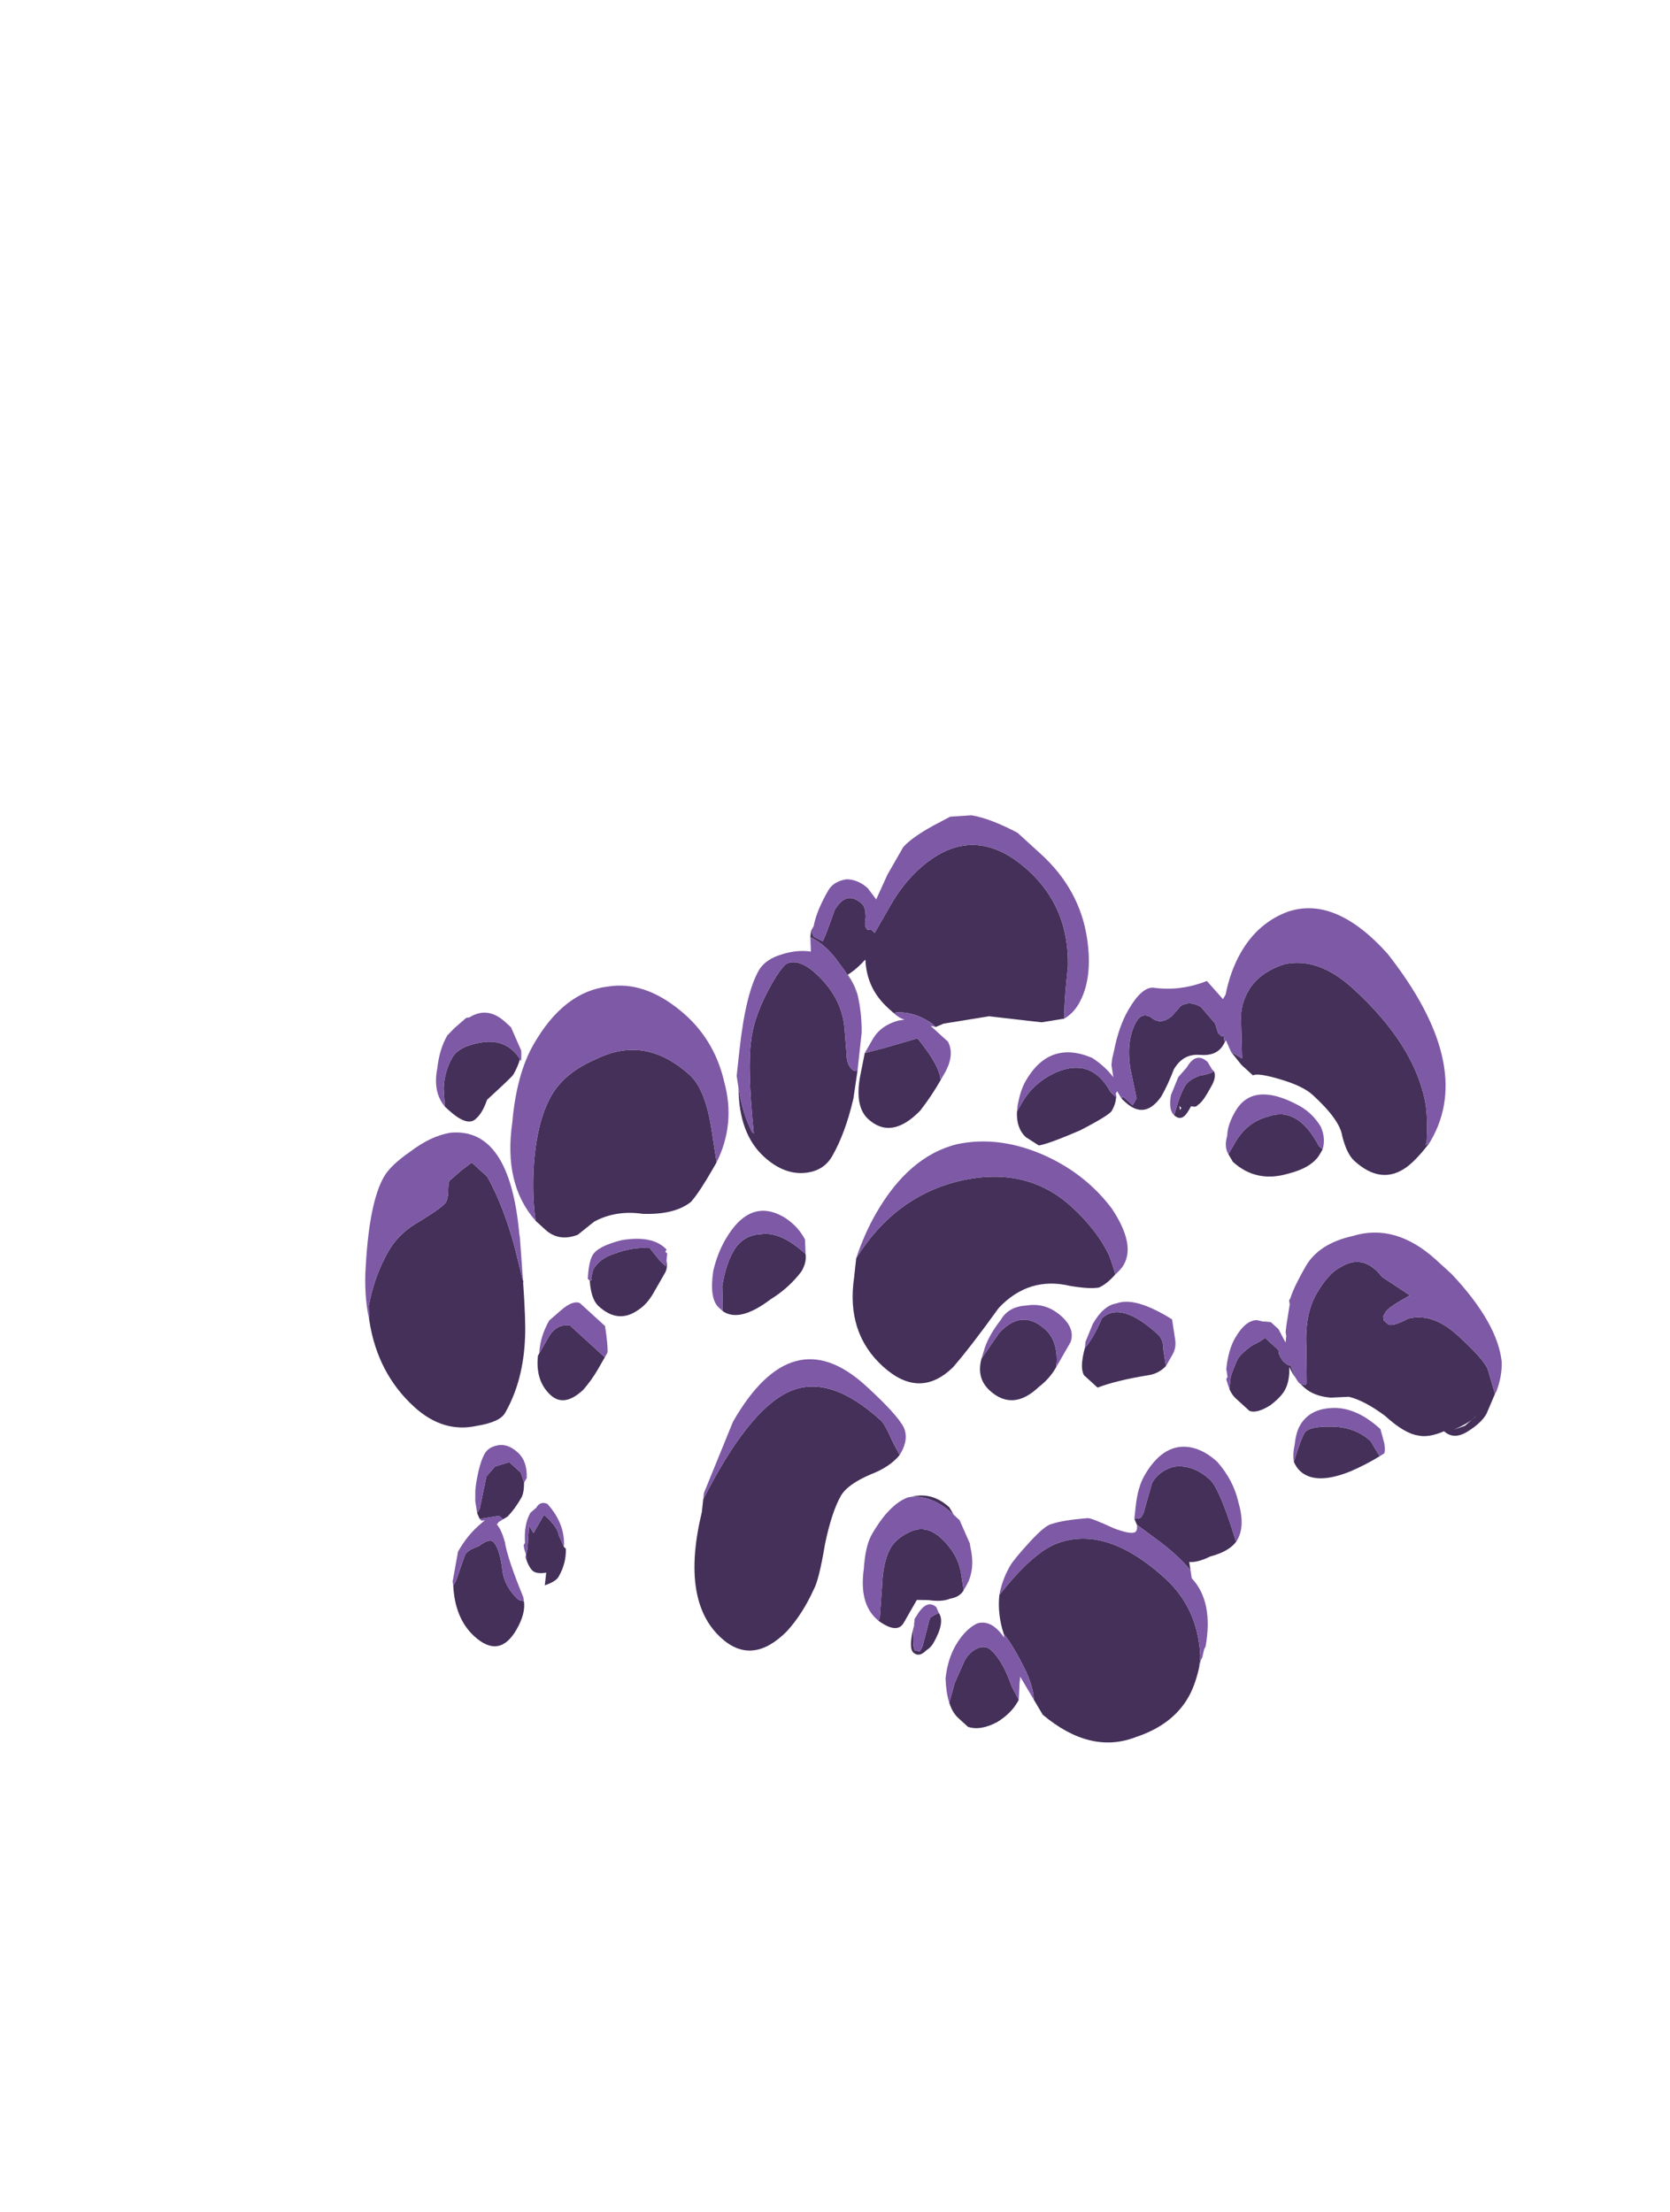 <?xml version="1.0" encoding="UTF-8" standalone="no"?>
<svg xmlns:ffdec="https://www.free-decompiler.com/flash" xmlns:xlink="http://www.w3.org/1999/xlink" ffdec:objectType="frame" height="337.65px" width="254.95px" xmlns="http://www.w3.org/2000/svg">
  <g transform="matrix(1.0, 0.0, 0.0, 1.0, 119.95, 232.95)">
    <use ffdec:characterId="643" height="21.7" transform="matrix(-5.912, -5.391, -4.014, 7.0, 128.246, -54.208)" width="21.3" xlink:href="#shape0"/>
  </g>
  <defs>
    <g id="shape0" transform="matrix(1.0, 0.0, 0.0, 1.0, 6.75, 20.5)">
      <path d="M-3.15 -18.35 L-3.1 -18.25 -3.1 -18.3 Q-2.9 -18.65 -2.7 -18.85 -1.95 -19.55 -0.35 -19.55 0.55 -19.55 1.05 -19.0 1.4 -18.55 1.4 -18.15 1.4 -17.85 1.25 -17.65 L0.85 -17.1 1.1 -17.05 0.8 -17.0 0.5 -17.0 Q0.45 -17.1 0.0 -17.3 -0.45 -17.5 -0.7 -17.5 -1.4 -17.5 -1.6 -17.3 -1.85 -17.1 -2.05 -17.1 -2.75 -17.1 -3.0 -17.7 -3.1 -17.95 -3.15 -18.35 M1.3 -17.1 L1.4 -17.2 1.4 -17.15 1.5 -17.15 1.65 -17.25 2.05 -17.3 Q2.3 -17.25 2.4 -17.05 L2.45 -16.8 Q2.55 -16.5 2.8 -16.5 3.0 -16.45 3.0 -16.25 3.0 -15.85 2.65 -15.5 L2.25 -15.15 2.25 -15.0 2.5 -15.0 2.5 -14.95 2.4 -14.95 Q1.9 -14.95 1.85 -15.5 1.85 -15.75 1.9 -16.05 1.9 -16.4 1.6 -16.6 1.3 -16.8 1.3 -17.05 L1.3 -17.1 M2.65 -14.95 L2.6 -14.9 2.75 -14.9 Q3.4 -15.15 3.85 -14.5 4.15 -14.05 4.15 -13.6 L4.15 -13.4 Q4.0 -13.15 3.75 -13.15 L3.45 -13.2 Q3.3 -13.35 2.9 -13.95 2.55 -14.55 2.55 -14.65 2.55 -14.85 2.65 -14.95 M1.45 -15.4 Q1.25 -15.4 1.25 -15.65 L1.25 -15.75 Q1.15 -15.8 1.15 -15.85 1.1 -15.95 1.1 -16.15 1.1 -16.25 1.1 -16.3 1.1 -16.5 1.2 -16.55 1.25 -16.45 1.4 -16.3 1.55 -16.1 1.55 -15.95 1.55 -15.8 1.5 -15.6 L1.45 -15.4 M1.4 -15.55 L1.45 -15.6 1.4 -15.6 1.4 -15.55 M-1.4 -16.85 L-1.3 -16.85 Q-0.55 -17.15 -0.15 -16.6 0.15 -16.25 0.15 -15.8 L0.15 -15.55 0.0 -15.5 Q-0.6 -15.5 -1.05 -16.05 -1.4 -16.45 -1.4 -16.75 L-1.4 -16.85 M4.25 -15.35 Q4.4 -15.55 4.7 -16.15 5.25 -17.0 6.3 -17.0 7.7 -17.0 8.15 -15.65 8.3 -15.2 8.3 -14.7 L8.3 -14.45 Q8.3 -14.35 8.3 -14.25 L8.3 -14.1 8.4 -14.1 8.45 -14.05 Q8.55 -14.05 8.6 -14.2 8.7 -14.35 8.8 -14.35 9.2 -14.35 9.2 -13.9 9.1 -13.4 9.1 -13.3 L9.3 -13.25 9.4 -13.3 9.35 -13.2 Q9.0 -13.3 8.6 -13.2 8.3 -13.15 8.0 -13.0 8.15 -13.1 8.35 -13.15 8.25 -13.35 8.2 -13.6 7.9 -13.2 7.35 -13.2 L7.2 -13.2 7.15 -13.25 Q6.85 -13.5 6.45 -13.55 L6.35 -13.55 6.25 -13.7 5.55 -14.4 4.6 -15.0 Q4.4 -15.2 4.25 -15.35 M9.1 -10.1 Q8.65 -9.45 8.0 -9.45 7.45 -9.45 7.1 -9.8 6.85 -10.05 6.85 -10.35 6.85 -10.85 7.05 -11.45 L7.25 -11.9 Q7.3 -11.85 7.35 -11.85 7.5 -11.85 7.6 -12.0 L7.85 -12.3 Q8.2 -12.75 8.9 -12.75 9.35 -12.75 9.5 -12.5 9.55 -12.35 9.55 -12.05 9.55 -11.35 9.35 -10.95 9.15 -10.5 8.4 -9.65 L8.45 -9.65 Q8.8 -9.8 9.1 -10.1 M7.3 -12.25 L7.15 -11.85 Q6.95 -11.35 6.6 -11.35 6.0 -11.35 5.8 -12.15 5.75 -12.5 5.75 -12.85 5.9 -13.05 6.55 -13.15 L7.0 -12.6 7.3 -12.25 M6.35 -8.6 Q7.0 -8.6 7.3 -8.3 7.6 -8.05 7.6 -7.7 7.6 -7.4 7.45 -7.05 7.3 -6.85 7.2 -6.7 6.8 -6.75 6.5 -7.5 6.3 -7.9 6.25 -8.3 6.25 -8.5 6.35 -8.6 M8.75 -8.75 L9.15 -9.15 Q9.65 -9.65 10.05 -9.65 11.2 -9.65 11.8 -8.65 12.2 -8.05 12.2 -7.55 12.2 -6.95 11.75 -6.2 11.5 -5.8 11.25 -5.55 L11.0 -5.55 Q10.65 -5.55 10.4 -5.9 L10.25 -6.3 Q10.0 -6.75 9.5 -7.05 8.95 -7.45 8.8 -7.85 8.75 -8.1 8.75 -8.6 L8.75 -8.75 M5.45 -9.2 L5.3 -8.9 Q4.9 -8.0 3.95 -8.0 3.0 -8.0 2.75 -8.9 2.65 -9.4 2.55 -10.35 2.35 -11.2 1.55 -11.6 1.2 -11.8 1.05 -11.95 0.95 -12.1 0.9 -12.35 0.95 -12.4 1.2 -12.55 1.65 -12.75 2.3 -12.75 3.5 -12.75 4.5 -11.6 5.4 -10.55 5.45 -9.2 M-0.85 -11.7 L-0.65 -11.9 Q-0.55 -12.05 -0.4 -12.05 0.55 -12.05 0.7 -11.55 0.65 -11.15 0.7 -10.9 0.6 -10.55 0.45 -10.5 L0.1 -10.5 Q-0.15 -10.85 -0.65 -11.35 -0.8 -11.5 -0.85 -11.7 M2.35 -9.4 Q2.25 -9.05 1.9 -9.05 1.3 -9.05 1.1 -9.75 1.0 -10.0 1.0 -10.25 L1.05 -10.35 Q1.25 -10.65 1.55 -10.65 2.15 -10.65 2.3 -10.0 L2.35 -9.4 M5.7 -3.75 L5.6 -3.55 Q5.1 -2.0 4.05 -2.0 3.25 -2.0 3.0 -2.95 2.9 -3.4 2.95 -3.9 2.95 -4.1 3.2 -4.7 3.4 -5.25 3.4 -5.6 3.4 -5.85 3.1 -6.3 2.85 -6.65 2.8 -6.95 L3.05 -7.05 Q3.35 -7.2 3.45 -7.2 4.8 -7.2 5.3 -6.4 5.8 -5.6 5.7 -3.75 M1.55 -4.3 Q1.1 -4.35 1.1 -4.6 L1.1 -5.1 0.9 -5.25 Q0.65 -5.4 0.55 -5.55 0.4 -5.7 0.4 -5.85 L0.6 -6.05 Q0.85 -6.3 1.3 -6.3 1.7 -6.3 1.9 -5.95 2.05 -5.7 2.05 -5.5 2.05 -5.2 1.8 -4.8 L1.55 -4.35 1.55 -4.3 M1.3 -6.8 L1.45 -6.85 Q1.9 -6.85 2.2 -6.5 L2.25 -6.45 2.2 -6.5 Q1.85 -6.8 1.35 -6.8 L1.3 -6.8 M0.6 -5.2 Q0.7 -5.05 0.7 -5.0 L0.55 -4.5 0.55 -4.4 0.65 -4.35 Q0.75 -4.4 0.9 -4.7 L0.95 -4.8 0.95 -4.85 0.85 -4.55 Q0.75 -4.3 0.65 -4.3 0.5 -4.3 0.45 -4.5 0.4 -4.6 0.4 -4.7 0.4 -5.15 0.6 -5.2 M9.75 -5.4 Q9.55 -5.15 9.35 -5.15 8.85 -5.15 8.65 -5.6 8.55 -5.8 8.55 -6.05 8.55 -6.4 8.55 -6.5 8.55 -6.6 8.65 -6.7 L8.6 -6.6 8.75 -6.6 9.05 -6.65 Q9.35 -6.45 9.6 -6.1 9.8 -5.85 9.8 -5.6 L9.75 -5.45 Q9.7 -5.45 9.75 -5.4 M9.9 -3.7 L9.9 -3.65 Q9.7 -3.25 9.3 -3.25 8.95 -3.25 8.8 -3.75 8.75 -4.0 8.75 -4.25 L8.75 -4.5 9.65 -4.5 Q9.9 -4.35 9.9 -4.05 L9.9 -3.8 Q9.9 -3.75 9.9 -3.7 M13.1 -1.95 Q12.45 -1.3 11.5 -1.3 10.75 -1.3 10.25 -1.85 9.9 -2.2 9.9 -2.4 9.9 -3.1 10.3 -3.75 10.45 -4.0 10.9 -4.55 L10.85 -4.5 11.35 -4.9 Q11.95 -5.35 12.5 -5.55 L12.9 -5.55 13.0 -5.3 13.1 -5.0 Q13.1 -4.95 13.0 -4.8 12.95 -4.7 12.95 -4.65 12.95 -4.55 13.2 -4.05 13.45 -3.6 13.45 -3.2 13.45 -2.65 13.25 -2.15 L13.1 -1.95 M7.6 -1.25 L7.8 -1.35 Q7.9 -1.45 8.2 -1.45 8.35 -1.45 8.25 -1.45 L8.25 -1.2 Q8.25 -1.1 8.25 -1.05 L8.4 -1.1 8.2 -0.75 8.15 -0.6 Q8.0 -0.5 7.9 -0.5 7.8 -0.5 7.65 -0.65 L7.55 -0.45 Q7.4 -0.65 7.4 -0.75 7.4 -1.05 7.55 -1.25 L7.6 -1.25 M9.4 -0.6 L9.3 -0.55 9.0 -0.85 8.9 -0.85 8.95 -0.75 8.85 -0.95 Q8.8 -1.15 8.8 -1.4 8.8 -1.5 8.9 -1.65 L9.05 -1.75 9.35 -1.75 9.55 -1.5 9.6 -1.25 9.4 -0.7 9.4 -0.6 M9.15 0.7 L9.1 0.75 Q8.75 1.2 8.25 1.2 7.6 1.2 7.6 0.55 7.6 0.2 7.75 0.05 L7.85 0.1 Q8.25 0.1 8.45 -0.15 8.7 -0.4 8.85 -0.4 8.95 -0.4 9.05 -0.15 9.2 0.05 9.2 0.15 L9.1 0.65 9.1 0.75 9.15 0.7 M13.15 -7.8 L13.05 -7.65 Q13.5 -7.8 13.9 -7.4 14.25 -7.05 14.25 -6.8 14.25 -6.5 14.1 -6.25 L13.9 -6.0 13.8 -6.0 Q13.3 -6.0 13.25 -6.25 13.2 -6.4 13.25 -6.65 13.05 -7.3 13.05 -7.35 13.05 -7.65 13.15 -7.8 M-6.7 -15.6 L-6.35 -15.85 Q-6.2 -15.95 -5.5 -15.95 -4.85 -15.95 -4.5 -15.55 -4.3 -15.2 -4.2 -15.2 L-4.1 -15.2 -4.05 -15.25 -4.05 -15.35 Q-4.05 -15.45 -4.3 -15.9 L-3.65 -15.8 Q-3.1 -15.9 -2.85 -15.4 -2.7 -15.15 -2.7 -14.7 -2.7 -14.25 -3.05 -13.8 L-3.4 -13.3 -3.4 -13.25 -3.3 -13.2 Q-3.15 -13.2 -2.95 -13.35 -2.95 -13.3 -2.8 -13.3 -2.75 -13.3 -2.65 -13.35 L-2.6 -13.4 -2.25 -13.4 Q-2.25 -13.35 -2.1 -13.1 -2.0 -12.85 -2.0 -12.75 -2.0 -12.65 -2.05 -12.4 L-2.15 -12.2 Q-2.25 -12.15 -2.35 -12.15 L-2.7 -12.15 Q-2.85 -12.2 -3.0 -12.5 -3.1 -12.75 -3.1 -12.9 -3.1 -13.1 -2.95 -13.3 -3.15 -13.2 -3.4 -13.2 -3.65 -13.2 -3.95 -13.4 L-4.25 -13.65 Q-4.55 -13.8 -5.05 -13.85 -5.55 -13.85 -5.8 -14.0 -6.0 -14.1 -6.2 -14.4 -6.45 -14.4 -6.6 -14.7 -6.75 -15.0 -6.75 -15.2 L-6.7 -15.6 M-2.05 -13.6 L-2.15 -13.65 -2.2 -13.7 -2.05 -13.6 M-2.55 -13.75 L-2.5 -13.85 -2.55 -13.75 M-6.35 -14.55 Q-6.55 -14.85 -6.6 -15.05 -6.55 -14.9 -6.5 -14.75 L-6.35 -14.55 M-3.95 -12.0 Q-4.05 -11.95 -4.15 -11.95 -4.55 -11.95 -5.0 -12.6 -5.2 -12.9 -5.35 -13.2 L-5.05 -13.3 Q-4.65 -13.3 -4.25 -13.0 -3.85 -12.7 -3.85 -12.55 -3.85 -12.4 -3.95 -12.0 M-3.75 -10.15 L-3.75 -10.1 -3.45 -10.3 Q-2.9 -10.65 -2.7 -10.65 -2.25 -10.65 -1.95 -10.35 -1.75 -10.1 -1.75 -9.85 L-1.9 -9.3 -1.9 -9.2 -1.8 -9.1 -1.9 -9.05 -2.4 -9.1 Q-2.85 -9.15 -3.25 -9.1 L-3.15 -9.2 Q-3.3 -9.3 -3.45 -9.55 -3.75 -9.9 -3.75 -10.15 M-0.25 -6.25 Q-0.4 -5.95 -0.7 -5.75 -1.0 -5.7 -1.45 -5.5 -1.75 -5.35 -1.85 -5.2 L-2.15 -5.1 Q-3.35 -5.15 -3.95 -6.0 -4.45 -6.65 -4.45 -7.25 -4.45 -7.5 -4.35 -7.8 L-4.25 -8.0 Q-3.75 -8.65 -2.9 -8.65 -1.35 -8.65 -0.7 -7.7 -0.4 -7.25 -0.25 -6.25 M-0.45 -4.05 Q-0.6 -3.95 -0.75 -3.95 L-1.0 -3.95 Q-1.25 -4.05 -1.45 -4.4 -1.6 -4.7 -1.6 -4.95 L-1.6 -5.0 -1.35 -5.1 Q-0.95 -5.35 -0.65 -5.35 -0.5 -5.35 -0.4 -5.2 -0.3 -5.05 -0.3 -4.85 L-0.35 -4.4 -0.45 -4.05" fill="#443059" fill-rule="evenodd" stroke="none"/>
      <path d="M1.1 -17.05 L0.85 -17.1 1.25 -17.65 Q1.4 -17.85 1.4 -18.15 1.4 -18.55 1.05 -19.0 0.55 -19.55 -0.35 -19.55 -1.95 -19.55 -2.7 -18.85 -2.9 -18.65 -3.1 -18.3 L-3.1 -18.25 -3.15 -18.35 -3.15 -18.4 Q-3.15 -20.05 -0.6 -20.5 0.85 -20.65 1.5 -19.8 1.9 -19.25 1.9 -18.6 1.9 -18.2 1.75 -17.8 L1.75 -17.7 2.2 -17.75 Q2.55 -17.25 3.05 -16.95 3.25 -16.8 3.25 -16.3 3.25 -15.95 3.1 -15.55 L3.05 -15.4 3.0 -15.3 2.85 -15.15 Q3.1 -15.2 3.4 -15.15 4.3 -14.85 4.3 -13.95 4.3 -13.75 4.2 -13.5 L4.15 -13.4 4.15 -13.6 Q4.15 -14.05 3.85 -14.5 3.4 -15.15 2.75 -14.9 L2.6 -14.9 2.65 -14.95 2.65 -15.0 2.5 -14.95 2.5 -15.0 2.25 -15.0 2.25 -15.15 2.65 -15.5 Q3.0 -15.85 3.0 -16.25 3.0 -16.45 2.8 -16.5 2.55 -16.5 2.45 -16.8 L2.4 -17.05 Q2.3 -17.25 2.05 -17.3 L1.65 -17.25 1.5 -17.15 1.4 -17.15 1.4 -17.2 1.3 -17.1 1.3 -17.15 Q1.2 -17.1 1.1 -17.05 M1.2 -16.55 L1.25 -16.55 1.4 -16.6 Q1.7 -16.6 1.7 -16.25 L1.75 -16.0 1.7 -15.65 Q1.6 -15.4 1.45 -15.4 L1.5 -15.6 Q1.55 -15.8 1.55 -15.95 1.55 -16.1 1.4 -16.3 1.25 -16.45 1.2 -16.55 M0.15 -15.55 L0.15 -15.8 Q0.15 -16.25 -0.15 -16.6 -0.55 -17.15 -1.3 -16.85 L-1.4 -16.85 Q-1.35 -17.05 -1.15 -17.15 -0.85 -17.25 -0.5 -17.15 0.45 -16.9 0.45 -16.25 0.45 -15.95 0.35 -15.8 0.3 -15.6 0.15 -15.55 M4.25 -15.35 Q4.15 -15.55 4.15 -15.75 4.15 -16.3 4.65 -16.8 5.25 -17.4 6.25 -17.4 L6.85 -17.4 Q7.45 -17.25 7.8 -17.05 L8.15 -16.75 8.35 -16.4 Q8.6 -15.95 8.65 -15.7 L8.65 -15.1 8.6 -14.6 8.85 -14.65 Q9.1 -14.65 9.3 -14.5 9.5 -14.3 9.5 -14.1 9.5 -13.65 9.4 -13.4 L9.4 -13.3 9.3 -13.25 9.1 -13.3 Q9.1 -13.4 9.2 -13.9 9.2 -14.35 8.8 -14.35 8.7 -14.35 8.6 -14.2 8.55 -14.05 8.45 -14.05 L8.4 -14.1 8.3 -14.1 8.3 -14.25 Q8.3 -14.35 8.3 -14.45 L8.3 -14.7 Q8.3 -15.2 8.15 -15.65 7.7 -17.0 6.3 -17.0 5.25 -17.0 4.7 -16.15 4.4 -15.55 4.25 -15.35 M9.35 -13.2 L9.2 -13.0 Q9.45 -12.85 9.65 -12.6 9.9 -12.3 9.9 -12.05 9.9 -11.55 9.45 -10.65 L9.25 -10.25 9.1 -10.1 Q8.8 -9.8 8.45 -9.65 L8.4 -9.65 Q9.15 -10.5 9.35 -10.95 9.55 -11.35 9.55 -12.05 9.55 -12.35 9.5 -12.5 9.35 -12.75 8.9 -12.75 8.2 -12.75 7.85 -12.3 L7.6 -12.0 Q7.5 -11.85 7.35 -11.85 7.3 -11.85 7.25 -11.9 7.4 -12.2 7.55 -12.5 7.75 -12.8 8.0 -13.0 8.3 -13.15 8.6 -13.2 9.0 -13.3 9.35 -13.2 M7.2 -13.2 Q7.05 -13.2 6.95 -13.25 L7.05 -13.15 Q7.3 -12.85 7.3 -12.55 L7.3 -12.25 7.0 -12.6 6.55 -13.15 Q5.9 -13.05 5.75 -12.85 L5.75 -13.0 Q5.75 -13.4 6.0 -13.5 L6.45 -13.5 6.35 -13.55 6.45 -13.55 Q6.85 -13.5 7.15 -13.25 L7.2 -13.2 M6.25 -17.4 Q6.25 -17.25 6.25 -17.4 M6.35 -8.6 L6.5 -8.8 Q6.75 -8.9 7.05 -8.85 7.85 -8.7 7.85 -7.75 7.85 -7.45 7.75 -7.15 7.55 -6.7 7.3 -6.7 L7.2 -6.7 Q7.3 -6.85 7.45 -7.05 7.6 -7.4 7.6 -7.7 7.6 -8.05 7.3 -8.3 7.0 -8.6 6.35 -8.6 M11.25 -5.55 Q11.5 -5.8 11.75 -6.2 12.2 -6.95 12.2 -7.55 12.2 -8.05 11.8 -8.65 11.2 -9.65 10.05 -9.65 9.65 -9.65 9.15 -9.15 L8.75 -8.75 Q8.8 -9.55 9.4 -10.0 10.0 -10.5 10.85 -10.45 11.75 -10.4 12.3 -9.85 13.0 -9.2 13.0 -8.05 13.0 -7.4 12.6 -6.65 12.15 -5.65 11.25 -5.55 M0.9 -12.35 Q0.85 -12.5 0.85 -12.6 0.85 -13.05 1.6 -13.25 2.35 -13.4 3.2 -13.15 4.2 -12.85 4.85 -12.15 5.55 -11.35 5.55 -10.1 5.55 -9.65 5.45 -9.2 5.4 -10.55 4.5 -11.6 3.5 -12.75 2.3 -12.75 1.65 -12.75 1.2 -12.55 0.95 -12.4 0.9 -12.35 M-0.85 -11.7 L-0.85 -11.95 Q-0.85 -12.1 -0.75 -12.2 L-0.5 -12.45 Q0.35 -12.3 0.6 -11.95 0.8 -11.75 0.8 -11.35 L0.75 -11.0 0.7 -10.9 Q0.65 -11.15 0.7 -11.55 0.55 -12.05 -0.4 -12.05 -0.55 -12.05 -0.65 -11.9 L-0.85 -11.7 M1.0 -10.25 L1.0 -10.8 Q1.05 -11.05 1.4 -11.05 1.8 -11.05 2.1 -10.75 2.4 -10.5 2.4 -10.2 2.45 -9.85 2.4 -9.6 L2.35 -9.4 2.3 -10.0 Q2.15 -10.65 1.55 -10.65 1.25 -10.65 1.05 -10.35 L1.0 -10.25 M2.8 -6.95 L2.8 -7.0 Q2.8 -7.3 3.0 -7.4 3.25 -7.5 4.05 -7.5 5.95 -7.5 5.95 -5.25 L5.75 -3.85 5.7 -3.75 Q5.8 -5.6 5.3 -6.4 4.8 -7.2 3.45 -7.2 3.35 -7.2 3.05 -7.05 L2.8 -6.95 M2.25 -6.45 Q2.5 -6.1 2.5 -5.45 2.5 -5.2 2.3 -4.85 2.05 -4.3 1.6 -4.3 L1.55 -4.3 1.55 -4.35 1.8 -4.8 Q2.05 -5.2 2.05 -5.5 2.05 -5.7 1.9 -5.95 1.7 -6.3 1.3 -6.3 0.85 -6.3 0.6 -6.05 L0.4 -5.85 0.4 -5.95 Q0.4 -6.3 0.7 -6.55 L0.75 -6.6 1.15 -6.8 1.3 -6.8 1.35 -6.8 Q1.85 -6.8 2.2 -6.5 L2.25 -6.45 M0.6 -5.2 L0.7 -5.25 Q0.95 -5.25 0.95 -4.85 L0.95 -4.8 0.9 -4.7 Q0.75 -4.4 0.65 -4.35 L0.55 -4.4 0.55 -4.5 0.7 -5.0 Q0.7 -5.05 0.6 -5.2 M8.65 -6.7 L8.7 -6.8 8.75 -6.8 8.75 -6.85 8.8 -6.85 Q9.15 -6.85 9.6 -6.4 9.95 -6.0 9.95 -5.8 9.95 -5.65 9.8 -5.4 L9.75 -5.4 Q9.7 -5.45 9.75 -5.45 L9.8 -5.6 Q9.8 -5.85 9.6 -6.1 9.35 -6.45 9.05 -6.65 L8.75 -6.6 8.6 -6.6 8.65 -6.7 M8.75 -4.5 L8.75 -4.6 Q8.8 -4.7 9.05 -4.95 L9.7 -4.95 Q9.85 -4.9 9.95 -4.6 L10.05 -4.3 Q10.05 -3.95 9.9 -3.7 9.9 -3.75 9.9 -3.8 L9.9 -4.05 Q9.9 -4.35 9.65 -4.5 L8.75 -4.5 M10.9 -4.55 L11.35 -5.1 11.4 -5.15 Q12.6 -6.55 13.55 -5.7 13.85 -5.4 14.05 -4.9 14.25 -4.45 14.25 -4.2 14.25 -3.65 13.7 -2.7 13.45 -2.25 13.1 -1.95 L13.25 -2.15 Q13.45 -2.65 13.45 -3.2 13.45 -3.6 13.2 -4.05 12.95 -4.55 12.95 -4.65 12.95 -4.7 13.0 -4.8 13.1 -4.95 13.1 -5.0 L13.0 -5.3 12.9 -5.55 12.5 -5.55 Q11.95 -5.35 11.35 -4.9 L10.85 -4.5 10.9 -4.55 M8.15 -0.6 L8.2 -0.75 8.4 -1.1 8.25 -1.05 Q8.25 -1.1 8.25 -1.2 L8.25 -1.45 Q8.35 -1.45 8.2 -1.45 7.9 -1.45 7.8 -1.35 L7.6 -1.25 Q7.8 -1.6 8.3 -1.65 8.45 -1.6 8.45 -1.45 L8.5 -1.3 Q8.5 -1.05 8.3 -0.8 L8.3 -0.75 8.25 -0.7 8.1 -0.6 8.15 -0.6 M8.9 -1.65 L8.9 -1.75 Q9.05 -2.0 9.3 -2.0 9.55 -2.0 9.7 -1.85 9.85 -1.7 9.85 -1.55 9.85 -1.35 9.7 -1.0 L9.65 -0.9 9.55 -0.75 9.4 -0.6 9.4 -0.7 9.6 -1.25 9.55 -1.5 9.35 -1.75 9.05 -1.75 8.9 -1.65 M9.3 -0.55 L9.25 -0.55 9.2 -0.6 9.25 -0.45 Q9.35 -0.15 9.35 0.2 L9.15 0.7 9.1 0.75 9.1 0.65 9.2 0.15 Q9.2 0.05 9.05 -0.15 8.95 -0.4 8.85 -0.4 8.7 -0.4 8.45 -0.15 8.25 0.1 7.85 0.1 L7.75 0.05 7.8 0.0 Q8.45 -0.35 8.65 -0.55 8.85 -0.7 9.0 -0.7 L8.95 -0.7 8.95 -0.75 8.9 -0.85 9.0 -0.85 9.3 -0.55 M13.15 -7.8 L13.55 -8.0 13.7 -8.0 Q14.15 -8.0 14.35 -7.6 L14.4 -7.55 14.5 -7.25 14.55 -7.05 Q14.55 -6.75 14.4 -6.45 14.25 -6.05 13.9 -6.0 L14.1 -6.25 Q14.25 -6.5 14.25 -6.8 14.25 -7.05 13.9 -7.4 13.5 -7.8 13.05 -7.65 L13.15 -7.8 M-2.15 -12.2 L-2.05 -12.4 Q-2.0 -12.65 -2.0 -12.75 -2.0 -12.85 -2.1 -13.1 -2.25 -13.35 -2.25 -13.4 L-2.6 -13.4 -2.65 -13.35 Q-2.75 -13.3 -2.8 -13.3 -2.95 -13.3 -2.95 -13.35 -3.15 -13.2 -3.3 -13.2 L-3.4 -13.25 -3.4 -13.3 -3.05 -13.8 Q-2.7 -14.25 -2.7 -14.7 -2.7 -15.15 -2.85 -15.4 -3.1 -15.9 -3.65 -15.8 L-4.3 -15.9 Q-4.05 -15.45 -4.05 -15.35 L-4.05 -15.25 -4.1 -15.2 -4.2 -15.2 Q-4.3 -15.2 -4.5 -15.55 -4.85 -15.95 -5.5 -15.95 -6.2 -15.95 -6.35 -15.85 L-6.7 -15.6 -6.7 -15.65 Q-6.65 -15.95 -6.5 -16.15 -6.05 -16.65 -4.8 -16.75 L-4.4 -16.75 Q-3.35 -16.75 -2.75 -16.0 -2.25 -15.45 -2.25 -14.95 -2.25 -14.5 -2.3 -14.3 L-2.3 -14.25 -2.35 -14.2 -2.5 -13.85 -2.55 -13.75 -2.6 -13.7 -2.65 -13.6 -2.4 -13.7 -2.2 -13.7 -2.15 -13.65 -2.05 -13.6 -1.95 -13.55 Q-1.75 -13.4 -1.75 -13.0 -1.75 -12.75 -1.9 -12.45 L-2.0 -12.35 -2.0 -12.3 -2.15 -12.2 M-5.35 -13.2 L-5.4 -13.3 Q-5.4 -13.35 -5.3 -13.45 L-5.1 -13.6 Q-4.45 -13.6 -4.05 -13.25 -3.7 -12.95 -3.7 -12.6 -3.7 -12.45 -3.8 -12.25 -3.85 -12.1 -3.95 -12.0 -3.85 -12.4 -3.85 -12.55 -3.85 -12.7 -4.25 -13.0 -4.65 -13.3 -5.05 -13.3 L-5.35 -13.2 M-3.75 -10.15 Q-3.75 -10.45 -3.4 -10.7 -3.1 -10.95 -2.65 -11.0 -2.2 -11.0 -1.9 -10.75 -1.55 -10.45 -1.55 -9.85 -1.55 -9.6 -1.7 -9.3 L-1.8 -9.1 -1.9 -9.2 -1.9 -9.3 -1.75 -9.85 Q-1.75 -10.1 -1.95 -10.35 -2.25 -10.65 -2.7 -10.65 -2.9 -10.65 -3.45 -10.3 L-3.75 -10.1 -3.75 -10.15 M-1.9 -9.05 Q-1.95 -9.0 -1.95 -8.95 -1.95 -8.85 -1.55 -8.7 -1.05 -8.55 -1.0 -8.5 -0.6 -8.15 -0.45 -7.95 -0.35 -7.85 -0.25 -7.4 -0.15 -6.95 -0.15 -6.8 -0.15 -6.5 -0.25 -6.25 -0.4 -7.25 -0.7 -7.7 -1.35 -8.65 -2.9 -8.65 -3.75 -8.65 -4.25 -8.0 L-4.35 -7.8 -4.3 -7.95 -4.3 -8.0 -4.25 -8.15 -4.25 -8.2 Q-3.95 -8.95 -3.35 -9.0 L-3.25 -9.1 Q-2.85 -9.15 -2.4 -9.1 L-1.9 -9.05 M-0.7 -5.75 L-0.75 -5.7 Q-0.35 -5.8 -0.15 -5.55 0.0 -5.3 0.0 -4.95 0.0 -4.65 -0.15 -4.35 -0.3 -4.15 -0.45 -4.05 L-0.35 -4.4 -0.3 -4.85 Q-0.3 -5.05 -0.4 -5.2 -0.5 -5.35 -0.65 -5.35 -0.95 -5.35 -1.35 -5.1 L-1.6 -5.0 -1.45 -5.25 -1.4 -5.35 -1.85 -5.2 Q-1.75 -5.35 -1.45 -5.5 -1.0 -5.7 -0.7 -5.75" fill="#7e59a6" fill-rule="evenodd" stroke="none"/>
    </g>
  </defs>
</svg>
